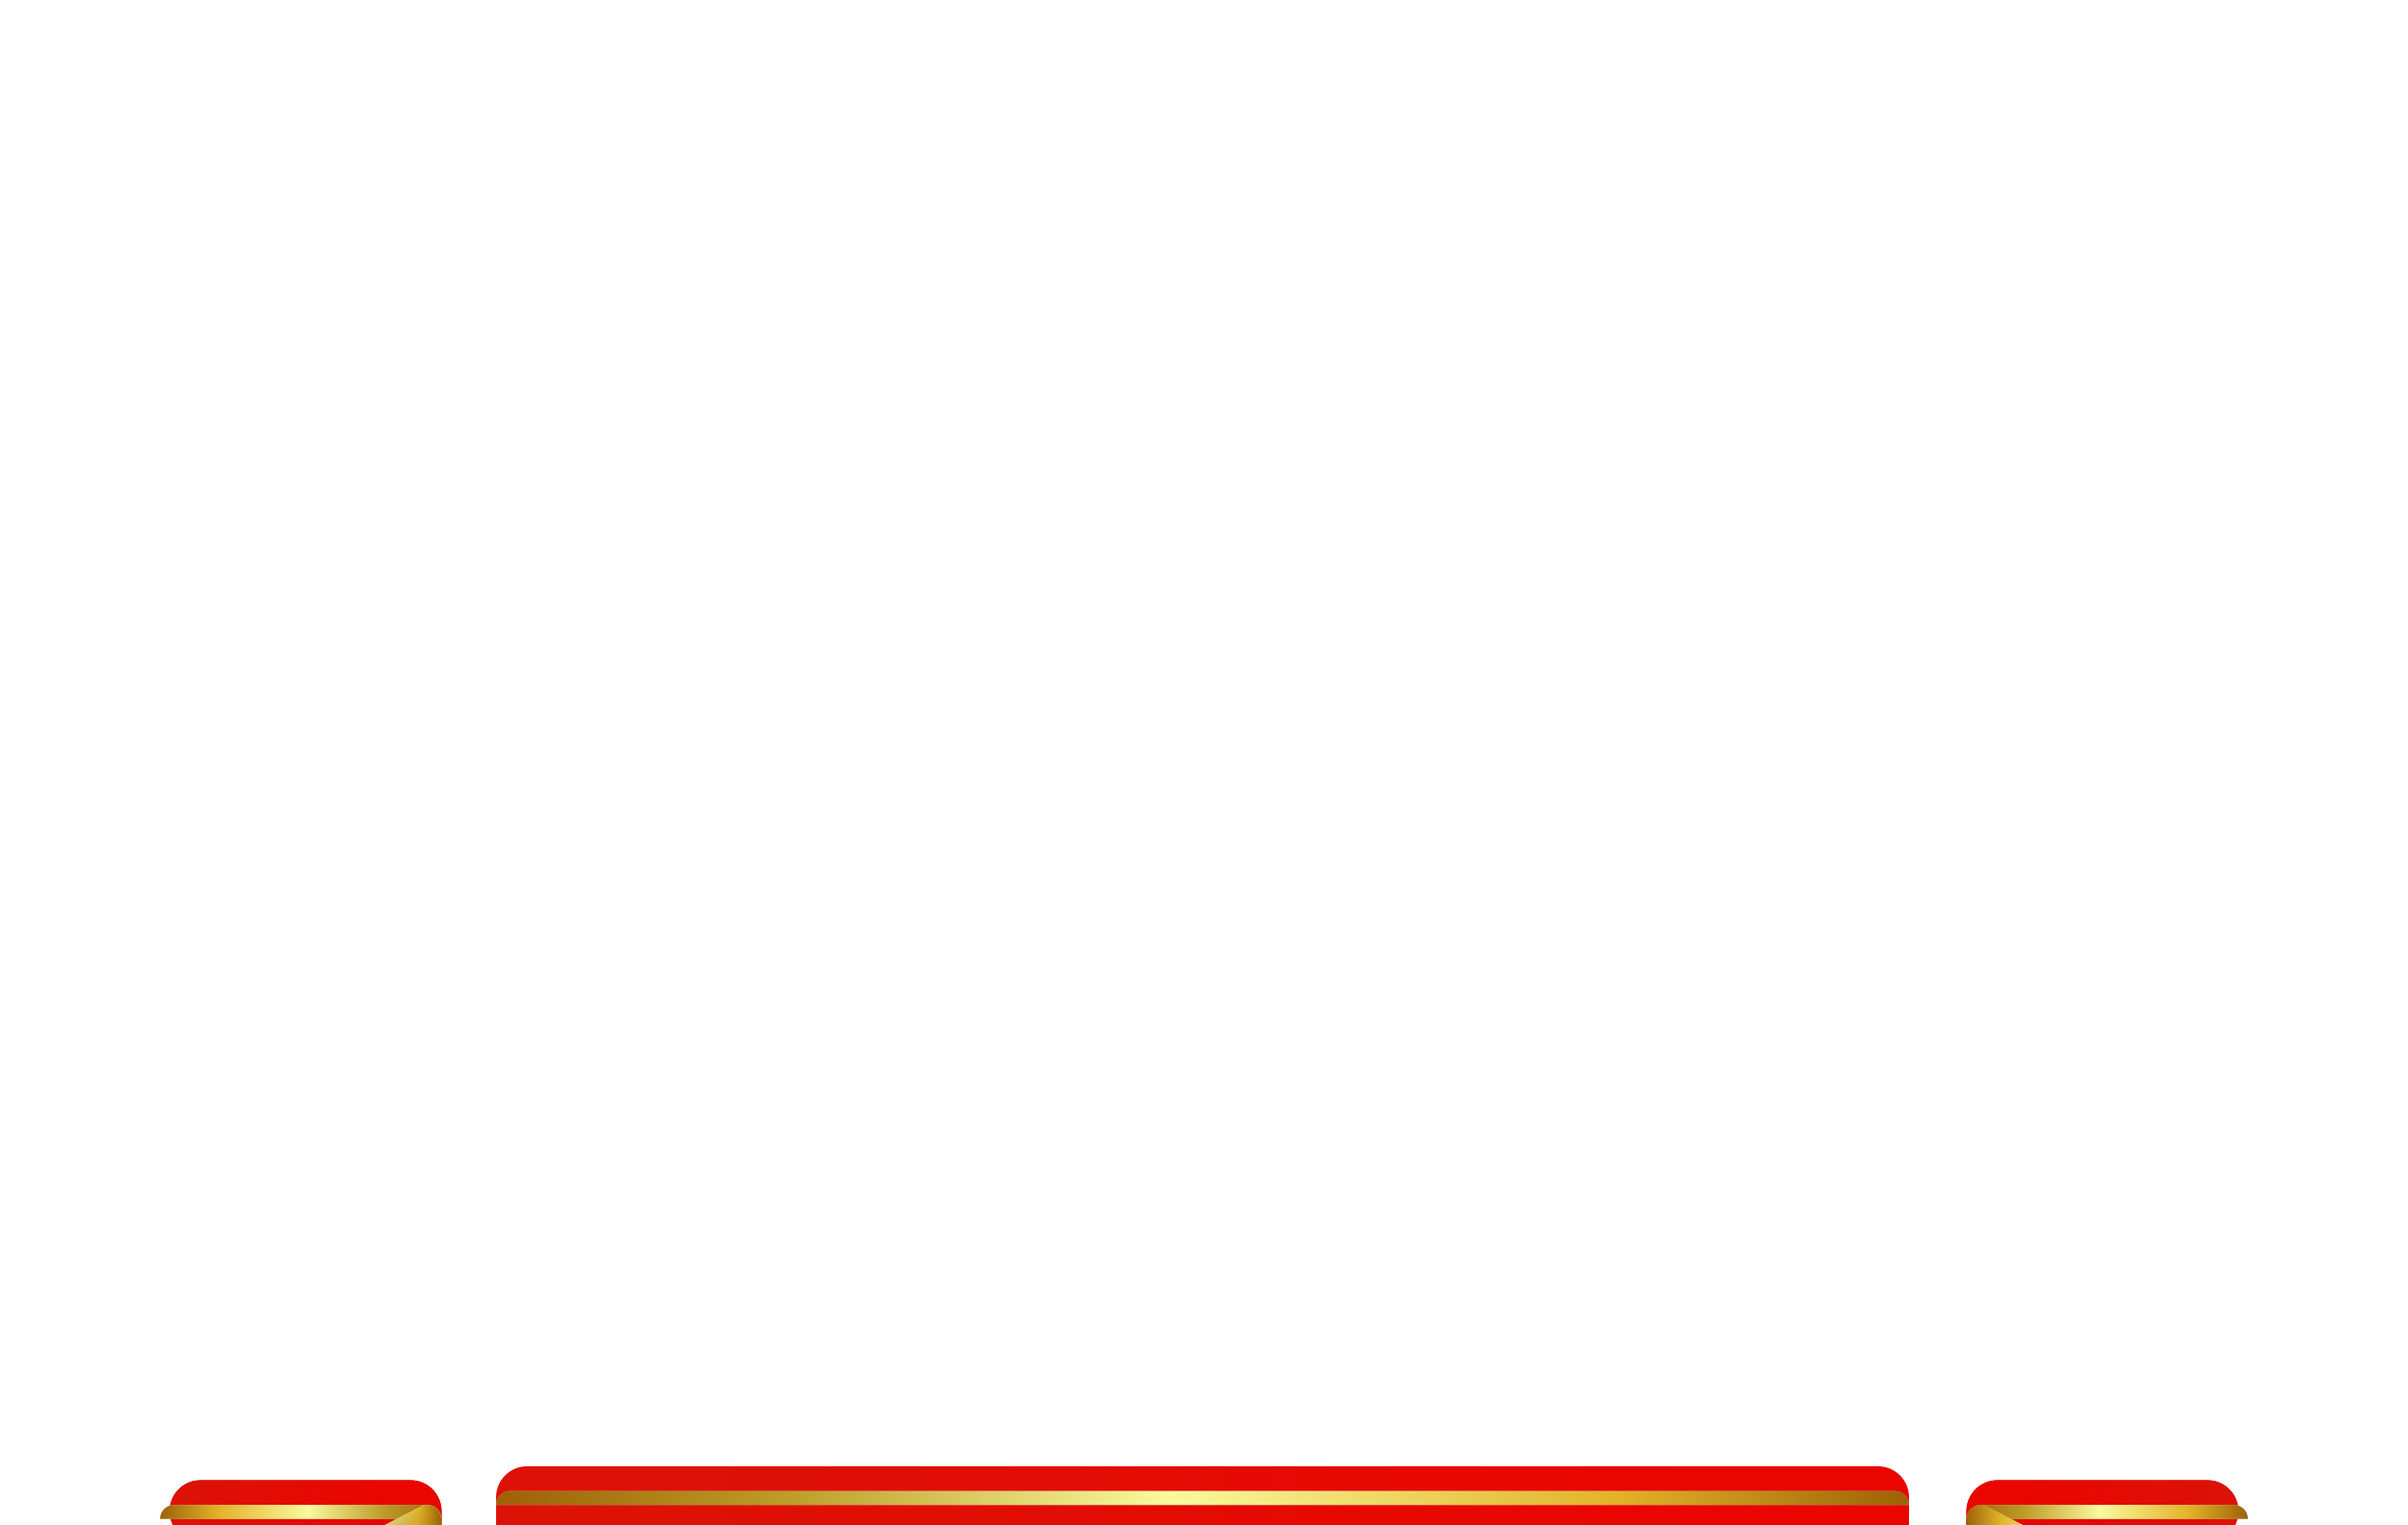 <svg width="390" height="247" viewBox="0 0 390 247" fill="none" xmlns="http://www.w3.org/2000/svg">
<g filter="url(#filter0_dddddddd_1741_7344)">
<g filter="url(#filter1_ii_1741_7344)">
<g filter="url(#filter2_i_1741_7344)">
<path d="M362.155 20.163C363.51 16.872 361.091 13.258 357.532 13.258H323.487C320.726 13.258 318.487 15.497 318.487 18.258V35.839V53.419C318.487 56.181 320.726 58.419 323.487 58.419H357.532C361.091 58.419 363.51 54.806 362.155 51.515L356.481 37.743C355.979 36.523 355.979 35.154 356.481 33.934L362.155 20.163Z" fill="#C4C4C4"/>
<path d="M362.155 20.163C363.51 16.872 361.091 13.258 357.532 13.258H323.487C320.726 13.258 318.487 15.497 318.487 18.258V35.839V53.419C318.487 56.181 320.726 58.419 323.487 58.419H357.532C361.091 58.419 363.51 54.806 362.155 51.515L356.481 37.743C355.979 36.523 355.979 35.154 356.481 33.934L362.155 20.163Z" fill="#A50301"/>
<path d="M362.155 20.163C363.51 16.872 361.091 13.258 357.532 13.258H323.487C320.726 13.258 318.487 15.497 318.487 18.258V35.839V53.419C318.487 56.181 320.726 58.419 323.487 58.419H357.532C361.091 58.419 363.51 54.806 362.155 51.515L356.481 37.743C355.979 36.523 355.979 35.154 356.481 33.934L362.155 20.163Z" fill="url(#paint0_linear_1741_7344)"/>
</g>
<g filter="url(#filter3_i_1741_7344)">
<path d="M318.487 15.516C318.487 14.269 319.498 13.258 320.745 13.258H361.811C363.058 13.258 364.069 14.269 364.069 15.516H318.487Z" fill="#C4C4C4"/>
<path d="M318.487 15.516C318.487 14.269 319.498 13.258 320.745 13.258H361.811C363.058 13.258 364.069 14.269 364.069 15.516H318.487Z" fill="url(#paint1_linear_1741_7344)"/>
</g>
<g filter="url(#filter4_i_1741_7344)">
<path d="M364.068 56.161C364.068 57.408 363.057 58.419 361.81 58.419L320.745 58.419C319.498 58.419 318.487 57.408 318.487 56.161L364.068 56.161Z" fill="#C4C4C4"/>
<path d="M364.068 56.161C364.068 57.408 363.057 58.419 361.81 58.419L320.745 58.419C319.498 58.419 318.487 57.408 318.487 56.161L364.068 56.161Z" fill="url(#paint2_linear_1741_7344)"/>
</g>
</g>
<g filter="url(#filter5_ii_1741_7344)">
<g filter="url(#filter6_i_1741_7344)">
<path d="M27.844 20.163C26.489 16.872 28.908 13.258 32.468 13.258H66.512C69.273 13.258 71.512 15.497 71.512 18.258V35.839V53.419C71.512 56.181 69.273 58.419 66.512 58.419H32.468C28.908 58.419 26.489 54.806 27.844 51.515L33.518 37.743C34.02 36.523 34.02 35.154 33.518 33.934L27.844 20.163Z" fill="#C4C4C4"/>
<path d="M27.844 20.163C26.489 16.872 28.908 13.258 32.468 13.258H66.512C69.273 13.258 71.512 15.497 71.512 18.258V35.839V53.419C71.512 56.181 69.273 58.419 66.512 58.419H32.468C28.908 58.419 26.489 54.806 27.844 51.515L33.518 37.743C34.02 36.523 34.02 35.154 33.518 33.934L27.844 20.163Z" fill="#A50301"/>
<path d="M27.844 20.163C26.489 16.872 28.908 13.258 32.468 13.258H66.512C69.273 13.258 71.512 15.497 71.512 18.258V35.839V53.419C71.512 56.181 69.273 58.419 66.512 58.419H32.468C28.908 58.419 26.489 54.806 27.844 51.515L33.518 37.743C34.02 36.523 34.02 35.154 33.518 33.934L27.844 20.163Z" fill="url(#paint3_linear_1741_7344)"/>
</g>
<g filter="url(#filter7_i_1741_7344)">
<path d="M71.512 15.516C71.512 14.269 70.501 13.258 69.254 13.258H28.188C26.941 13.258 25.93 14.269 25.93 15.516H71.512Z" fill="#C4C4C4"/>
<path d="M71.512 15.516C71.512 14.269 70.501 13.258 69.254 13.258H28.188C26.941 13.258 25.93 14.269 25.93 15.516H71.512Z" fill="url(#paint4_linear_1741_7344)"/>
</g>
<g filter="url(#filter8_i_1741_7344)">
<path d="M25.931 56.161C25.931 57.408 26.942 58.419 28.189 58.419L69.254 58.419C70.501 58.419 71.512 57.408 71.512 56.161L25.931 56.161Z" fill="#C4C4C4"/>
<path d="M25.931 56.161C25.931 57.408 26.942 58.419 28.189 58.419L69.254 58.419C70.501 58.419 71.512 57.408 71.512 56.161L25.931 56.161Z" fill="url(#paint5_linear_1741_7344)"/>
</g>
</g>
<g filter="url(#filter9_iii_1741_7344)">
<path d="M338.255 22.011H318.487V15.627C318.844 13.75 319.612 13.212 321.411 13.261L338.255 22.011Z" fill="url(#paint6_radial_1741_7344)" fill-opacity="0.2"/>
<path d="M338.255 22.011H318.487V15.627C318.844 13.75 319.612 13.212 321.411 13.261L338.255 22.011Z" fill="url(#paint7_linear_1741_7344)"/>
</g>
<g filter="url(#filter10_iii_1741_7344)">
<path d="M51.744 22.011H71.512V15.627C71.155 13.75 70.387 13.212 68.588 13.261L51.744 22.011Z" fill="#C4C4C4"/>
<path d="M51.744 22.011H71.512V15.627C71.155 13.75 70.387 13.212 68.588 13.261L51.744 22.011Z" fill="url(#paint8_linear_1741_7344)"/>
<path d="M51.744 22.011H71.512V15.627C71.155 13.75 70.387 13.212 68.588 13.261L51.744 22.011Z" fill="url(#paint9_radial_1741_7344)" fill-opacity="0.2"/>
</g>
<g filter="url(#filter11_ii_1741_7344)">
<g filter="url(#filter12_i_1741_7344)">
<path d="M339.419 26.839C339.419 24.077 337.18 21.839 334.419 21.839H297.907C295.146 21.839 292.907 24.077 292.907 26.839V44.419V62C292.907 64.761 295.146 67 297.907 67H334.419C337.18 67 339.419 64.761 339.419 62V44.419V26.839Z" fill="#C4C4C4"/>
<path d="M339.419 26.839C339.419 24.077 337.18 21.839 334.419 21.839H297.907C295.146 21.839 292.907 24.077 292.907 26.839V44.419V62C292.907 64.761 295.146 67 297.907 67H334.419C337.18 67 339.419 64.761 339.419 62V44.419V26.839Z" fill="url(#paint10_linear_1741_7344)"/>
</g>
<g filter="url(#filter13_i_1741_7344)">
<path d="M292.907 24.097C292.907 22.85 293.918 21.839 295.165 21.839H337.161C338.408 21.839 339.419 22.85 339.419 24.097H292.907Z" fill="#C4C4C4"/>
<path d="M292.907 24.097C292.907 22.85 293.918 21.839 295.165 21.839H337.161C338.408 21.839 339.419 22.85 339.419 24.097H292.907Z" fill="url(#paint11_linear_1741_7344)"/>
</g>
<g filter="url(#filter14_i_1741_7344)">
<path d="M339.419 64.742C339.419 65.989 338.408 67 337.161 67H295.165C293.918 67 292.907 65.989 292.907 64.742H339.419Z" fill="#C4C4C4"/>
<path d="M339.419 64.742C339.419 65.989 338.408 67 337.161 67H295.165C293.918 67 292.907 65.989 292.907 64.742H339.419Z" fill="url(#paint12_linear_1741_7344)"/>
</g>
</g>
<g filter="url(#filter15_ii_1741_7344)">
<g filter="url(#filter16_i_1741_7344)">
<path d="M50.582 26.839C50.582 24.077 52.821 21.839 55.582 21.839H92.094C94.855 21.839 97.094 24.077 97.094 26.839V44.419V62C97.094 64.761 94.855 67 92.094 67H55.582C52.821 67 50.582 64.761 50.582 62V44.419V26.839Z" fill="#C4C4C4"/>
<path d="M50.582 26.839C50.582 24.077 52.821 21.839 55.582 21.839H92.094C94.855 21.839 97.094 24.077 97.094 26.839V44.419V62C97.094 64.761 94.855 67 92.094 67H55.582C52.821 67 50.582 64.761 50.582 62V44.419V26.839Z" fill="url(#paint13_linear_1741_7344)"/>
</g>
<g filter="url(#filter17_i_1741_7344)">
<path d="M97.094 24.097C97.094 22.85 96.083 21.839 94.836 21.839H52.84C51.593 21.839 50.582 22.85 50.582 24.097H97.094Z" fill="#C4C4C4"/>
<path d="M97.094 24.097C97.094 22.85 96.083 21.839 94.836 21.839H52.84C51.593 21.839 50.582 22.85 50.582 24.097H97.094Z" fill="url(#paint14_linear_1741_7344)"/>
</g>
<g filter="url(#filter18_i_1741_7344)">
<path d="M50.582 64.742C50.582 65.989 51.593 67 52.84 67H94.835C96.083 67 97.094 65.989 97.094 64.742H50.582Z" fill="#C4C4C4"/>
<path d="M50.582 64.742C50.582 65.989 51.593 67 52.84 67H94.835C96.083 67 97.094 65.989 97.094 64.742H50.582Z" fill="url(#paint15_linear_1741_7344)"/>
</g>
</g>
<g filter="url(#filter19_iii_1741_7344)">
<path d="M307.791 56.161H292.907V64.275C293.29 66.286 293.851 66.863 295.78 66.81L307.791 56.161Z" fill="url(#paint16_linear_1741_7344)"/>
<path d="M307.791 56.161H292.907V64.275C293.29 66.286 293.851 66.863 295.78 66.81L307.791 56.161Z" fill="url(#paint17_radial_1741_7344)" fill-opacity="0.2"/>
</g>
<g filter="url(#filter20_iii_1741_7344)">
<path d="M82.21 56.161H97.094V64.275C96.711 66.286 96.15 66.863 94.221 66.81L82.21 56.161Z" fill="url(#paint18_linear_1741_7344)"/>
<path d="M82.21 56.161H97.094V64.275C96.711 66.286 96.15 66.863 94.221 66.81L82.21 56.161Z" fill="url(#paint19_radial_1741_7344)" fill-opacity="0.2"/>
</g>
<g filter="url(#filter21_ii_1741_7344)">
<g filter="url(#filter22_i_1741_7344)">
<path d="M80.348 16C80.348 13.239 82.586 11 85.348 11H304.185C306.946 11 309.185 13.239 309.185 16V33.581V51.161C309.185 53.923 306.946 56.161 304.185 56.161H85.348C82.586 56.161 80.348 53.923 80.348 51.161V33.581V16Z" fill="url(#paint20_linear_1741_7344)"/>
</g>
<g filter="url(#filter23_i_1741_7344)">
<path d="M80.348 13.258C80.348 12.011 81.359 11 82.606 11H306.927C308.174 11 309.185 12.011 309.185 13.258H80.348Z" fill="#C4C4C4"/>
<path d="M80.348 13.258C80.348 12.011 81.359 11 82.606 11H306.927C308.174 11 309.185 12.011 309.185 13.258H80.348Z" fill="url(#paint21_linear_1741_7344)"/>
</g>
<g filter="url(#filter24_i_1741_7344)">
<path d="M309.185 53.903C309.185 55.15 308.174 56.161 306.927 56.161L82.606 56.161C81.359 56.161 80.348 55.15 80.348 53.903L309.185 53.903Z" fill="#C4C4C4"/>
<path d="M309.185 53.903C309.185 55.15 308.174 56.161 306.927 56.161L82.606 56.161C81.359 56.161 80.348 55.15 80.348 53.903L309.185 53.903Z" fill="url(#paint22_linear_1741_7344)"/>
</g>
</g>
</g>
<path d="M135.782 27.496C134.702 27.568 128.63 27.712 127.598 27.688C126.998 27.688 125.942 27.616 125.174 27.472L125.006 27.832C124.958 27.904 124.958 28.024 125.054 28.096C125.558 28.648 126.374 29.272 127.118 29.632C127.574 29.488 128.462 29.32 128.966 29.296C129.854 29.224 135.422 29.128 136.334 29.128C136.91 29.128 138.158 29.128 138.59 29.176C138.83 29.032 139.166 28.504 139.166 27.928C139.166 27.736 139.046 27.544 138.854 27.472C138.422 27.328 137.342 27.16 136.598 27.112L135.782 27.496ZM141.974 40.024C142.574 38.608 142.91 36.088 142.91 34.216V25.264L142.982 23.824C143.006 23.512 142.91 23.296 142.646 23.2C141.83 22.84 140.006 22.48 138.902 22.432C138.662 22.432 138.566 22.48 138.542 22.6L138.254 23.44C139.07 23.752 139.79 24.28 140.126 24.832V35.032C140.126 36.256 140.222 39.112 140.438 40.024H141.974ZM146.654 33.16C146.894 33.16 147.206 33.088 147.374 32.92C147.542 32.728 147.686 32.2 147.662 31.672C147.638 31.408 147.446 31.192 147.158 31.12C146.702 31.024 145.694 30.976 144.974 31L144.206 31.504L142.262 31.6V33.28L146.654 33.16ZM143.87 44.944C144.062 44.944 144.23 44.896 144.326 44.8C144.494 44.632 144.71 44.152 144.71 43.48C144.71 43.216 144.542 43.048 144.278 42.976C143.726 42.856 142.526 42.76 141.71 42.784L140.75 43.288C139.382 43.36 136.166 43.384 134.774 43.36L133.886 45.016L143.87 44.944ZM137.51 33.856C137.51 31.48 135.23 29.968 132.422 29.968C129.614 29.968 127.31 31.48 127.31 33.856C127.31 36.256 129.614 37.792 132.422 37.792C135.23 37.792 137.51 36.256 137.51 33.856ZM134.87 33.856C134.87 35.248 133.79 36.04 132.422 36.04C131.054 36.04 129.974 35.248 129.974 33.856C129.974 32.464 131.054 31.648 132.422 31.648C133.79 31.648 134.87 32.464 134.87 33.856ZM128.462 24.16C128.414 24.256 128.414 24.352 128.486 24.496C128.894 25.144 129.518 25.888 130.046 26.224C130.214 26.368 130.382 26.368 130.67 26.344C131.702 26.272 133.502 26.224 134.558 26.224C134.75 26.224 134.918 26.2 135.038 26.08C135.302 25.792 135.326 24.952 135.134 24.568C135.038 24.4 134.894 24.328 134.63 24.328C133.094 24.352 130.838 24.256 128.678 23.872L128.462 24.16ZM134.798 43.36C134.39 43.36 134.222 43.192 134.222 42.76V41.584H131.39V42.856C131.39 44.32 132.086 45.016 133.886 45.016L134.798 43.36ZM134.222 42.208V41.248L134.246 39.976C134.246 39.64 134.102 39.448 133.814 39.4C133.046 39.232 131.246 39.088 130.238 39.088C130.022 39.088 129.902 39.184 129.878 39.304L129.71 40.024C130.358 40.24 131.006 40.576 131.39 40.912V42.208H134.222ZM163.008 23.992C161.664 24.088 156.096 24.136 154.896 24.112C154.176 24.112 153.144 24.04 152.328 23.92L152.136 24.304C152.064 24.424 152.088 24.52 152.208 24.64C152.784 25.168 153.672 25.72 154.488 26.08C155.04 25.888 156.144 25.72 156.72 25.696C157.68 25.624 161.52 25.624 163.008 25.672V23.992ZM165.672 25.576L166.536 24.712C166.68 24.568 166.68 24.376 166.512 24.304C166.176 24.112 165.264 23.728 164.76 23.56C164.592 23.488 164.352 23.488 164.184 23.56L162.984 23.992L161.592 25.648L165.672 25.576ZM150.864 31.792C150.936 31.864 151.008 31.888 151.248 31.864C156.816 30.88 162.048 28.72 165.672 25.576L163.656 24.976L161.592 25.648C158.88 27.856 155.112 29.68 150.648 31.048C150.48 31.12 150.456 31.24 150.552 31.384L150.864 31.792ZM167.4 30.976C167.664 31.048 168.024 31.072 168.216 30.976C168.6 30.856 168.912 30.376 168.84 29.968C168.792 29.752 168.624 29.56 168.288 29.368C167.856 29.104 166.944 28.72 166.296 28.552L164.952 28.672L158.592 28.912L167.4 30.976ZM164.952 28.672L160.224 27.712L158.592 28.912L164.856 28.864L164.952 28.672ZM163.536 36.544C162.264 36.592 156.456 36.664 155.232 36.664C154.608 36.664 153.48 36.568 152.76 36.424L152.592 36.76C152.544 36.904 152.544 36.976 152.664 37.072C153.24 37.624 154.008 38.176 154.824 38.56C155.448 38.368 156.408 38.224 156.96 38.2C157.896 38.152 162.36 38.104 163.536 38.128V36.544ZM166.776 45.136C166.944 45.136 167.112 45.088 167.208 44.992C167.352 44.824 167.52 44.416 167.52 43.84C167.52 43.6 167.376 43.432 167.136 43.36C166.608 43.24 165.504 43.144 164.76 43.144L164.016 43.528C162.48 43.576 158.448 43.6 156.912 43.576L156.048 45.208L166.776 45.136ZM157.2 43.576C156.888 43.576 156.744 43.432 156.744 43.12V42.184H153.96V43.384C153.96 44.608 154.536 45.184 156.048 45.208L157.2 43.576ZM156.744 42.496V41.608L156.792 40.12C156 40.048 153.864 40 152.952 40C152.808 40 152.712 40.048 152.688 40.144L152.568 40.768C153.144 40.936 153.648 41.2 153.96 41.536V42.496H156.744ZM165.912 37.96L166.296 37.12C166.344 36.952 166.344 36.808 166.224 36.736C165.936 36.592 165.192 36.304 164.856 36.16C164.664 36.112 164.52 36.112 164.376 36.16L163.512 36.544L163.128 38.104L165.912 37.96ZM165.432 40.048C165.624 39.568 165.864 38.512 165.912 37.936L163.128 38.104C163.152 38.488 163.128 39.64 163.056 40.048H165.432ZM165.744 41.488C165.888 41.344 166.056 40.936 166.056 40.504C166.056 40.384 165.984 40.288 165.888 40.216L165.216 39.904C164.784 39.688 164.112 39.688 163.272 39.88L162.552 40.048C161.592 40.096 157.608 40.12 156.408 40.12V41.608L165.744 41.488ZM166.368 32.704C164.688 32.848 153.456 32.968 151.896 32.944C151.008 32.944 149.76 32.848 148.824 32.68L148.608 33.088C148.56 33.208 148.584 33.328 148.68 33.424C149.352 34.024 150.384 34.696 151.344 35.032C152.016 34.84 153.456 34.576 154.08 34.528C155.472 34.456 165.456 34.336 167.088 34.336C167.88 34.336 169.536 34.384 170.136 34.456C170.472 34.336 170.856 33.808 170.856 33.256C170.856 32.992 170.712 32.8 170.472 32.728C169.872 32.512 168.408 32.296 167.424 32.248L166.368 32.704ZM160.656 37.456C161.04 36.856 161.328 35.752 161.328 34.816V33.784H158.568V35.32C158.568 35.992 158.64 36.904 158.856 37.456H160.656ZM189.921 31.144C188.241 31.288 177.009 31.408 175.449 31.384C174.561 31.384 173.313 31.288 172.377 31.12L172.161 31.528C172.113 31.648 172.137 31.768 172.233 31.864C172.905 32.464 173.937 33.136 174.897 33.472C175.569 33.28 177.009 33.016 177.633 32.968C179.025 32.872 189.009 32.776 190.641 32.776C191.433 32.776 193.089 32.824 193.689 32.896C194.025 32.776 194.409 32.248 194.409 31.696C194.409 31.408 194.265 31.24 194.025 31.168C193.425 30.952 191.961 30.736 190.977 30.688L189.921 31.144ZM187.761 24.208C186.249 24.28 179.817 24.376 178.545 24.352C177.753 24.352 176.625 24.28 175.737 24.136L175.545 24.544C175.497 24.664 175.521 24.736 175.641 24.88C176.265 25.456 177.177 26.08 178.065 26.488C178.689 26.296 179.817 26.104 180.465 26.056C181.569 25.984 185.937 25.936 187.761 25.96V24.208ZM190.473 25.96L190.929 24.856C191.001 24.688 190.977 24.568 190.881 24.496C190.545 24.28 189.753 23.896 189.321 23.728C189.177 23.656 188.937 23.656 188.793 23.728L187.665 24.208L187.377 25.936L190.473 25.96ZM188.001 31.936C188.169 31.936 188.361 31.864 188.457 31.696C189.369 30.208 190.185 27.76 190.473 25.96L188.985 25.408L187.377 25.936C187.329 27.496 187.089 29.992 186.681 31.384C186.633 31.696 186.681 31.792 186.873 31.816L188.001 31.936ZM190.353 44.872C190.497 44.872 190.665 44.824 190.761 44.704C190.905 44.56 191.073 44.152 191.073 43.576C191.073 43.336 190.929 43.144 190.689 43.096C190.161 42.952 189.057 42.88 188.337 42.88L187.569 43.264C186.033 43.312 182.025 43.336 180.489 43.312L179.625 44.92L190.353 44.872ZM180.705 43.312C180.417 43.312 180.273 43.168 180.273 42.856V41.896H177.465V43.12C177.465 44.344 178.041 44.92 179.625 44.92L180.705 43.312ZM180.273 42.208V40.816L180.321 39.328C179.505 39.256 177.369 39.208 176.481 39.208C176.313 39.208 176.217 39.256 176.193 39.352L176.097 39.976C176.649 40.144 177.153 40.408 177.465 40.744V42.208H180.273ZM187.185 35.368C185.889 35.416 180.033 35.464 178.809 35.464C178.161 35.464 177.057 35.368 176.337 35.248L176.169 35.584C176.097 35.704 176.121 35.776 176.241 35.872C176.793 36.4 177.585 36.952 178.353 37.336C179.001 37.168 179.961 37.024 180.513 36.976C181.449 36.928 185.985 36.904 187.185 36.928V35.368ZM189.561 36.76L189.945 35.944C189.993 35.776 189.993 35.608 189.873 35.536C189.585 35.392 188.841 35.104 188.505 34.984C188.337 34.912 188.169 34.912 188.025 34.984L187.161 35.368L186.753 36.904L189.561 36.76ZM189.081 39.232C189.273 38.68 189.513 37.432 189.561 36.76L186.753 36.904C186.777 37.36 186.777 38.776 186.705 39.232H189.081ZM189.393 40.696C189.537 40.552 189.705 40.144 189.705 39.712C189.705 39.592 189.633 39.496 189.513 39.424L188.865 39.112C188.433 38.896 187.761 38.896 186.921 39.088L186.201 39.256C185.241 39.304 181.257 39.328 180.057 39.328V40.816L189.393 40.696ZM214.147 45.64C214.723 44.032 215.083 41.08 215.083 39.496V25.288L215.179 23.824C215.203 23.512 215.083 23.296 214.819 23.2C213.979 22.84 212.107 22.48 210.979 22.432C210.739 22.432 210.667 22.48 210.643 22.6L210.355 23.416C211.195 23.752 211.939 24.28 212.299 24.832V40.36C212.299 41.464 212.419 44.776 212.587 45.64H214.147ZM199.339 34.336C198.403 34.36 197.179 34.312 196.219 34.144L196.027 34.552C195.979 34.696 195.979 34.768 196.099 34.864C196.843 35.56 197.947 36.304 198.883 36.736C199.387 36.544 200.491 36.304 201.019 36.256L199.339 34.336ZM212.755 33.376C212.731 33.208 212.587 33.136 212.395 33.184C209.491 33.76 202.891 34.288 199.339 34.336L201.019 36.256C204.163 36.064 209.851 35.296 212.659 34.648C212.851 34.6 212.923 34.504 212.923 34.312L212.755 33.376ZM204.667 44.872C205.147 43.576 205.579 40.768 205.579 39.328V35.44H202.819V40.144C202.819 41.2 202.987 43.936 203.131 44.872H204.667ZM207.043 25.672C205.843 25.768 201.355 25.816 200.347 25.816C199.651 25.816 198.691 25.744 197.947 25.624L197.707 25.984C197.659 26.104 197.683 26.2 197.779 26.32C198.355 26.896 199.171 27.472 199.939 27.856C200.491 27.688 201.499 27.52 202.051 27.496C202.819 27.448 205.867 27.376 207.043 27.4V25.672ZM209.611 27.424L210.019 26.344C210.091 26.176 210.067 26.056 209.971 25.96C209.659 25.768 208.915 25.336 208.531 25.144C208.387 25.096 208.171 25.096 208.051 25.144L206.971 25.672L206.635 27.376L209.611 27.424ZM207.307 34.552C207.475 34.552 207.643 34.48 207.763 34.336C208.723 32.488 209.539 29.536 209.611 27.424L208.219 26.872L206.635 27.376C206.659 29.248 206.515 32.272 206.179 34C206.155 34.288 206.203 34.384 206.371 34.408L207.307 34.552ZM237.773 37.024C238.277 35.872 238.661 33.52 238.661 32.224V25.264L238.733 23.824C238.757 23.512 238.637 23.296 238.397 23.2C237.557 22.84 235.757 22.48 234.653 22.432C234.413 22.432 234.317 22.48 234.269 22.6L234.005 23.44C234.797 23.752 235.541 24.28 235.877 24.832V32.92C235.877 33.856 235.997 36.232 236.165 37.024H237.773ZM238.421 41.056C238.421 38.536 235.997 36.88 232.997 36.88C229.997 36.88 227.573 38.536 227.573 41.056C227.573 43.792 229.997 45.568 232.997 45.568C235.997 45.568 238.421 43.792 238.421 41.056ZM235.613 41.056C235.613 42.52 234.509 43.408 232.997 43.408C231.509 43.408 230.381 42.52 230.381 41.056C230.381 39.616 231.509 38.728 232.997 38.728C234.509 38.728 235.613 39.616 235.613 41.056ZM233.285 29.368C232.685 29.368 231.917 29.344 231.341 29.248L231.125 29.584C231.053 29.704 231.101 29.8 231.173 29.92C231.653 30.424 232.253 30.952 232.925 31.36C233.333 31.192 233.981 31 234.389 30.976L233.285 29.368ZM236.909 29.248C235.997 29.344 234.125 29.392 233.285 29.368L234.389 30.976C234.869 30.904 236.141 30.856 236.909 30.856V29.248ZM229.037 25.408C228.005 25.456 224.285 25.504 223.397 25.504C222.725 25.504 221.765 25.456 221.045 25.336L220.853 25.672C220.781 25.768 220.805 25.864 220.925 25.984C221.453 26.512 222.245 27.112 223.013 27.472C223.493 27.28 224.381 27.112 224.861 27.088C225.485 27.04 228.077 27.016 229.037 27.04V25.408ZM231.629 26.968L232.181 26.08C232.277 25.936 232.253 25.768 232.133 25.696C231.821 25.504 231.005 25.144 230.549 24.976C230.381 24.904 230.165 24.904 229.997 24.976L229.013 25.408L228.245 27.016L231.629 26.968ZM231.485 35.344C231.677 35.536 231.941 35.752 232.157 35.8C232.565 35.944 233.165 35.68 233.333 35.272C233.429 35.104 233.405 34.816 233.213 34.456C233.021 33.976 232.517 33.16 232.133 32.632L231.029 32.32L227.165 31.12L231.485 35.344ZM231.053 32.32L228.293 29.872L227.165 31.12L230.861 32.536L231.053 32.32ZM220.589 37.024C220.661 37.072 220.781 37.048 220.949 36.976C225.749 34.672 229.757 30.832 231.629 26.968L229.949 26.416L228.245 27.016C226.757 30.16 223.877 33.688 220.181 36.28C220.061 36.4 220.085 36.496 220.181 36.592L220.589 37.024ZM256.166 28.336C256.166 25.864 253.742 24.328 250.91 24.328C248.102 24.328 245.702 25.864 245.702 28.336C245.702 30.832 248.102 32.344 250.91 32.344C253.742 32.344 256.166 30.832 256.166 28.336ZM253.454 28.336C253.454 29.752 252.326 30.544 250.91 30.544C249.518 30.544 248.366 29.752 248.366 28.336C248.366 26.944 249.518 26.152 250.91 26.152C252.326 26.152 253.454 26.944 253.454 28.336ZM251.846 38.8C252.23 38.128 252.542 36.856 252.542 35.872V34.888H249.758V36.424C249.758 37.12 249.878 38.224 250.07 38.8H251.846ZM246.062 34.024C245.198 34.048 244.118 34 243.23 33.856L243.062 34.24C242.99 34.36 243.014 34.432 243.134 34.552C243.806 35.176 244.766 35.848 245.63 36.304C246.134 36.088 247.238 35.824 247.79 35.8L246.062 34.024ZM258.014 33.136C257.99 33.016 257.87 32.968 257.726 32.992C254.99 33.544 249.11 34.024 246.062 34.024L247.79 35.8C250.598 35.632 255.518 34.84 257.942 34.12C258.086 34.096 258.134 34.024 258.11 33.856L258.014 33.136ZM256.382 36.4C255.734 36.4 254.942 36.4 254.366 36.328L254.174 36.712C254.15 36.808 254.174 36.904 254.246 37C254.75 37.48 255.326 37.888 256.022 38.224C256.43 38.056 257.126 37.888 257.534 37.84L256.382 36.4ZM260.246 36.112C259.238 36.256 257.222 36.376 256.358 36.4L257.534 37.84C258.038 37.768 259.43 37.648 260.246 37.624V36.112ZM261.278 40.576C261.83 39.136 262.166 36.544 262.166 34.768V25.264L262.262 23.824C262.286 23.512 262.166 23.296 261.926 23.2C261.086 22.84 259.286 22.48 258.158 22.432C257.918 22.432 257.846 22.48 257.798 22.6L257.51 23.44C258.326 23.752 259.07 24.28 259.406 24.832V35.584C259.406 36.76 259.502 39.664 259.694 40.576H261.278ZM262.742 45.136C262.934 45.136 263.102 45.112 263.198 44.992C263.366 44.824 263.582 44.368 263.582 43.672C263.582 43.432 263.414 43.24 263.126 43.192C262.574 43.048 261.398 42.976 260.582 42.976L259.622 43.504C258.158 43.576 254.654 43.624 253.142 43.6L252.23 45.232L262.742 45.136ZM253.142 43.6C252.71 43.6 252.542 43.408 252.542 43V41.944H249.734V43.072C249.734 44.512 250.43 45.232 252.23 45.232L253.142 43.6ZM252.542 42.352V41.656L252.59 40.384C252.59 40.048 252.446 39.88 252.158 39.808C251.39 39.64 249.59 39.496 248.582 39.496C248.366 39.496 248.246 39.592 248.222 39.712L248.054 40.432C248.678 40.648 249.35 40.984 249.734 41.296V42.352H252.542Z" fill="white"/>
<defs>
<filter id="filter0_dddddddd_1741_7344" x="-54.069" y="11" width="498.138" height="236" filterUnits="userSpaceOnUse" color-interpolation-filters="sRGB">
<feFlood flood-opacity="0" result="BackgroundImageFix"/>
<feColorMatrix in="SourceAlpha" type="matrix" values="0 0 0 0 0 0 0 0 0 0 0 0 0 0 0 0 0 0 127 0" result="hardAlpha"/>
<feOffset dy="1.993"/>
<feGaussianBlur stdDeviation="0.797"/>
<feColorMatrix type="matrix" values="0 0 0 0 0 0 0 0 0 0 0 0 0 0 0 0 0 0 0.058 0"/>
<feBlend mode="normal" in2="BackgroundImageFix" result="effect1_dropShadow_1741_7344"/>
<feColorMatrix in="SourceAlpha" type="matrix" values="0 0 0 0 0 0 0 0 0 0 0 0 0 0 0 0 0 0 127 0" result="hardAlpha"/>
<feOffset dy="4.529"/>
<feGaussianBlur stdDeviation="1.812"/>
<feColorMatrix type="matrix" values="0 0 0 0 0 0 0 0 0 0 0 0 0 0 0 0 0 0 0.084 0"/>
<feBlend mode="normal" in2="effect1_dropShadow_1741_7344" result="effect2_dropShadow_1741_7344"/>
<feColorMatrix in="SourceAlpha" type="matrix" values="0 0 0 0 0 0 0 0 0 0 0 0 0 0 0 0 0 0 127 0" result="hardAlpha"/>
<feOffset dy="7.882"/>
<feGaussianBlur stdDeviation="3.153"/>
<feColorMatrix type="matrix" values="0 0 0 0 0 0 0 0 0 0 0 0 0 0 0 0 0 0 0.103 0"/>
<feBlend mode="normal" in2="effect2_dropShadow_1741_7344" result="effect3_dropShadow_1741_7344"/>
<feColorMatrix in="SourceAlpha" type="matrix" values="0 0 0 0 0 0 0 0 0 0 0 0 0 0 0 0 0 0 127 0" result="hardAlpha"/>
<feOffset dy="12.522"/>
<feGaussianBlur stdDeviation="5.009"/>
<feColorMatrix type="matrix" values="0 0 0 0 0 0 0 0 0 0 0 0 0 0 0 0 0 0 0.12 0"/>
<feBlend mode="normal" in2="effect3_dropShadow_1741_7344" result="effect4_dropShadow_1741_7344"/>
<feColorMatrix in="SourceAlpha" type="matrix" values="0 0 0 0 0 0 0 0 0 0 0 0 0 0 0 0 0 0 127 0" result="hardAlpha"/>
<feOffset dy="19.32"/>
<feGaussianBlur stdDeviation="7.728"/>
<feColorMatrix type="matrix" values="0 0 0 0 0 0 0 0 0 0 0 0 0 0 0 0 0 0 0.137 0"/>
<feBlend mode="normal" in2="effect4_dropShadow_1741_7344" result="effect5_dropShadow_1741_7344"/>
<feColorMatrix in="SourceAlpha" type="matrix" values="0 0 0 0 0 0 0 0 0 0 0 0 0 0 0 0 0 0 127 0" result="hardAlpha"/>
<feOffset dy="30.147"/>
<feGaussianBlur stdDeviation="12.059"/>
<feColorMatrix type="matrix" values="0 0 0 0 0 0 0 0 0 0 0 0 0 0 0 0 0 0 0.156 0"/>
<feBlend mode="normal" in2="effect5_dropShadow_1741_7344" result="effect6_dropShadow_1741_7344"/>
<feColorMatrix in="SourceAlpha" type="matrix" values="0 0 0 0 0 0 0 0 0 0 0 0 0 0 0 0 0 0 127 0" result="hardAlpha"/>
<feOffset dy="50.049"/>
<feGaussianBlur stdDeviation="20.02"/>
<feColorMatrix type="matrix" values="0 0 0 0 0 0 0 0 0 0 0 0 0 0 0 0 0 0 0.182 0"/>
<feBlend mode="normal" in2="effect6_dropShadow_1741_7344" result="effect7_dropShadow_1741_7344"/>
<feColorMatrix in="SourceAlpha" type="matrix" values="0 0 0 0 0 0 0 0 0 0 0 0 0 0 0 0 0 0 127 0" result="hardAlpha"/>
<feOffset dy="100"/>
<feGaussianBlur stdDeviation="40"/>
<feColorMatrix type="matrix" values="0 0 0 0 0 0 0 0 0 0 0 0 0 0 0 0 0 0 0.24 0"/>
<feBlend mode="normal" in2="effect7_dropShadow_1741_7344" result="effect8_dropShadow_1741_7344"/>
<feBlend mode="normal" in="SourceGraphic" in2="effect8_dropShadow_1741_7344" result="shape"/>
</filter>
<filter id="filter1_ii_1741_7344" x="314.487" y="9.258" width="53.581" height="53.161" filterUnits="userSpaceOnUse" color-interpolation-filters="sRGB">
<feFlood flood-opacity="0" result="BackgroundImageFix"/>
<feBlend mode="normal" in="SourceGraphic" in2="BackgroundImageFix" result="shape"/>
<feColorMatrix in="SourceAlpha" type="matrix" values="0 0 0 0 0 0 0 0 0 0 0 0 0 0 0 0 0 0 127 0" result="hardAlpha"/>
<feOffset dx="-4" dy="-4"/>
<feGaussianBlur stdDeviation="4"/>
<feComposite in2="hardAlpha" operator="arithmetic" k2="-1" k3="1"/>
<feColorMatrix type="matrix" values="0 0 0 0 1 0 0 0 0 1 0 0 0 0 1 0 0 0 0.2 0"/>
<feBlend mode="normal" in2="shape" result="effect1_innerShadow_1741_7344"/>
<feColorMatrix in="SourceAlpha" type="matrix" values="0 0 0 0 0 0 0 0 0 0 0 0 0 0 0 0 0 0 127 0" result="hardAlpha"/>
<feOffset dx="4" dy="4"/>
<feGaussianBlur stdDeviation="4"/>
<feComposite in2="hardAlpha" operator="arithmetic" k2="-1" k3="1"/>
<feColorMatrix type="matrix" values="0 0 0 0 1 0 0 0 0 1 0 0 0 0 1 0 0 0 0.2 0"/>
<feBlend mode="normal" in2="effect1_innerShadow_1741_7344" result="effect2_innerShadow_1741_7344"/>
</filter>
<filter id="filter2_i_1741_7344" x="318.487" y="13.258" width="44.05" height="45.161" filterUnits="userSpaceOnUse" color-interpolation-filters="sRGB">
<feFlood flood-opacity="0" result="BackgroundImageFix"/>
<feBlend mode="normal" in="SourceGraphic" in2="BackgroundImageFix" result="shape"/>
<feColorMatrix in="SourceAlpha" type="matrix" values="0 0 0 0 0 0 0 0 0 0 0 0 0 0 0 0 0 0 127 0" result="hardAlpha"/>
<feOffset/>
<feGaussianBlur stdDeviation="12.5"/>
<feComposite in2="hardAlpha" operator="arithmetic" k2="-1" k3="1"/>
<feColorMatrix type="matrix" values="0 0 0 0 0 0 0 0 0 0 0 0 0 0 0 0 0 0 1 0"/>
<feBlend mode="normal" in2="shape" result="effect1_innerShadow_1741_7344"/>
</filter>
<filter id="filter3_i_1741_7344" x="318.487" y="13.258" width="45.581" height="6.258" filterUnits="userSpaceOnUse" color-interpolation-filters="sRGB">
<feFlood flood-opacity="0" result="BackgroundImageFix"/>
<feBlend mode="normal" in="SourceGraphic" in2="BackgroundImageFix" result="shape"/>
<feColorMatrix in="SourceAlpha" type="matrix" values="0 0 0 0 0 0 0 0 0 0 0 0 0 0 0 0 0 0 127 0" result="hardAlpha"/>
<feOffset dy="4"/>
<feGaussianBlur stdDeviation="2"/>
<feComposite in2="hardAlpha" operator="arithmetic" k2="-1" k3="1"/>
<feColorMatrix type="matrix" values="0 0 0 0 0 0 0 0 0 0 0 0 0 0 0 0 0 0 0.25 0"/>
<feBlend mode="normal" in2="shape" result="effect1_innerShadow_1741_7344"/>
</filter>
<filter id="filter4_i_1741_7344" x="318.487" y="56.161" width="45.581" height="6.258" filterUnits="userSpaceOnUse" color-interpolation-filters="sRGB">
<feFlood flood-opacity="0" result="BackgroundImageFix"/>
<feBlend mode="normal" in="SourceGraphic" in2="BackgroundImageFix" result="shape"/>
<feColorMatrix in="SourceAlpha" type="matrix" values="0 0 0 0 0 0 0 0 0 0 0 0 0 0 0 0 0 0 127 0" result="hardAlpha"/>
<feOffset dy="4"/>
<feGaussianBlur stdDeviation="2"/>
<feComposite in2="hardAlpha" operator="arithmetic" k2="-1" k3="1"/>
<feColorMatrix type="matrix" values="0 0 0 0 0 0 0 0 0 0 0 0 0 0 0 0 0 0 0.25 0"/>
<feBlend mode="normal" in2="shape" result="effect1_innerShadow_1741_7344"/>
</filter>
<filter id="filter5_ii_1741_7344" x="21.931" y="9.258" width="53.581" height="53.161" filterUnits="userSpaceOnUse" color-interpolation-filters="sRGB">
<feFlood flood-opacity="0" result="BackgroundImageFix"/>
<feBlend mode="normal" in="SourceGraphic" in2="BackgroundImageFix" result="shape"/>
<feColorMatrix in="SourceAlpha" type="matrix" values="0 0 0 0 0 0 0 0 0 0 0 0 0 0 0 0 0 0 127 0" result="hardAlpha"/>
<feOffset dx="-4" dy="-4"/>
<feGaussianBlur stdDeviation="4"/>
<feComposite in2="hardAlpha" operator="arithmetic" k2="-1" k3="1"/>
<feColorMatrix type="matrix" values="0 0 0 0 1 0 0 0 0 1 0 0 0 0 1 0 0 0 0.2 0"/>
<feBlend mode="normal" in2="shape" result="effect1_innerShadow_1741_7344"/>
<feColorMatrix in="SourceAlpha" type="matrix" values="0 0 0 0 0 0 0 0 0 0 0 0 0 0 0 0 0 0 127 0" result="hardAlpha"/>
<feOffset dx="4" dy="4"/>
<feGaussianBlur stdDeviation="4"/>
<feComposite in2="hardAlpha" operator="arithmetic" k2="-1" k3="1"/>
<feColorMatrix type="matrix" values="0 0 0 0 1 0 0 0 0 1 0 0 0 0 1 0 0 0 0.2 0"/>
<feBlend mode="normal" in2="effect1_innerShadow_1741_7344" result="effect2_innerShadow_1741_7344"/>
</filter>
<filter id="filter6_i_1741_7344" x="27.462" y="13.258" width="44.05" height="45.161" filterUnits="userSpaceOnUse" color-interpolation-filters="sRGB">
<feFlood flood-opacity="0" result="BackgroundImageFix"/>
<feBlend mode="normal" in="SourceGraphic" in2="BackgroundImageFix" result="shape"/>
<feColorMatrix in="SourceAlpha" type="matrix" values="0 0 0 0 0 0 0 0 0 0 0 0 0 0 0 0 0 0 127 0" result="hardAlpha"/>
<feOffset/>
<feGaussianBlur stdDeviation="12.5"/>
<feComposite in2="hardAlpha" operator="arithmetic" k2="-1" k3="1"/>
<feColorMatrix type="matrix" values="0 0 0 0 0 0 0 0 0 0 0 0 0 0 0 0 0 0 1 0"/>
<feBlend mode="normal" in2="shape" result="effect1_innerShadow_1741_7344"/>
</filter>
<filter id="filter7_i_1741_7344" x="25.931" y="13.258" width="45.581" height="6.258" filterUnits="userSpaceOnUse" color-interpolation-filters="sRGB">
<feFlood flood-opacity="0" result="BackgroundImageFix"/>
<feBlend mode="normal" in="SourceGraphic" in2="BackgroundImageFix" result="shape"/>
<feColorMatrix in="SourceAlpha" type="matrix" values="0 0 0 0 0 0 0 0 0 0 0 0 0 0 0 0 0 0 127 0" result="hardAlpha"/>
<feOffset dy="4"/>
<feGaussianBlur stdDeviation="2"/>
<feComposite in2="hardAlpha" operator="arithmetic" k2="-1" k3="1"/>
<feColorMatrix type="matrix" values="0 0 0 0 0 0 0 0 0 0 0 0 0 0 0 0 0 0 0.25 0"/>
<feBlend mode="normal" in2="shape" result="effect1_innerShadow_1741_7344"/>
</filter>
<filter id="filter8_i_1741_7344" x="25.931" y="56.161" width="45.581" height="6.258" filterUnits="userSpaceOnUse" color-interpolation-filters="sRGB">
<feFlood flood-opacity="0" result="BackgroundImageFix"/>
<feBlend mode="normal" in="SourceGraphic" in2="BackgroundImageFix" result="shape"/>
<feColorMatrix in="SourceAlpha" type="matrix" values="0 0 0 0 0 0 0 0 0 0 0 0 0 0 0 0 0 0 127 0" result="hardAlpha"/>
<feOffset dy="4"/>
<feGaussianBlur stdDeviation="2"/>
<feComposite in2="hardAlpha" operator="arithmetic" k2="-1" k3="1"/>
<feColorMatrix type="matrix" values="0 0 0 0 0 0 0 0 0 0 0 0 0 0 0 0 0 0 0.25 0"/>
<feBlend mode="normal" in2="shape" result="effect1_innerShadow_1741_7344"/>
</filter>
<filter id="filter9_iii_1741_7344" x="314.487" y="9.258" width="27.768" height="16.753" filterUnits="userSpaceOnUse" color-interpolation-filters="sRGB">
<feFlood flood-opacity="0" result="BackgroundImageFix"/>
<feBlend mode="normal" in="SourceGraphic" in2="BackgroundImageFix" result="shape"/>
<feColorMatrix in="SourceAlpha" type="matrix" values="0 0 0 0 0 0 0 0 0 0 0 0 0 0 0 0 0 0 127 0" result="hardAlpha"/>
<feOffset dy="4"/>
<feGaussianBlur stdDeviation="25"/>
<feComposite in2="hardAlpha" operator="arithmetic" k2="-1" k3="1"/>
<feColorMatrix type="matrix" values="0 0 0 0 0 0 0 0 0 0 0 0 0 0 0 0 0 0 0.25 0"/>
<feBlend mode="normal" in2="shape" result="effect1_innerShadow_1741_7344"/>
<feColorMatrix in="SourceAlpha" type="matrix" values="0 0 0 0 0 0 0 0 0 0 0 0 0 0 0 0 0 0 127 0" result="hardAlpha"/>
<feOffset dx="4" dy="4"/>
<feGaussianBlur stdDeviation="4"/>
<feComposite in2="hardAlpha" operator="arithmetic" k2="-1" k3="1"/>
<feColorMatrix type="matrix" values="0 0 0 0 1 0 0 0 0 1 0 0 0 0 1 0 0 0 0.2 0"/>
<feBlend mode="normal" in2="effect1_innerShadow_1741_7344" result="effect2_innerShadow_1741_7344"/>
<feColorMatrix in="SourceAlpha" type="matrix" values="0 0 0 0 0 0 0 0 0 0 0 0 0 0 0 0 0 0 127 0" result="hardAlpha"/>
<feOffset dx="-4" dy="-4"/>
<feGaussianBlur stdDeviation="4"/>
<feComposite in2="hardAlpha" operator="arithmetic" k2="-1" k3="1"/>
<feColorMatrix type="matrix" values="0 0 0 0 0 0 0 0 0 0 0 0 0 0 0 0 0 0 0.2 0"/>
<feBlend mode="normal" in2="effect2_innerShadow_1741_7344" result="effect3_innerShadow_1741_7344"/>
</filter>
<filter id="filter10_iii_1741_7344" x="47.744" y="9.258" width="27.768" height="16.753" filterUnits="userSpaceOnUse" color-interpolation-filters="sRGB">
<feFlood flood-opacity="0" result="BackgroundImageFix"/>
<feBlend mode="normal" in="SourceGraphic" in2="BackgroundImageFix" result="shape"/>
<feColorMatrix in="SourceAlpha" type="matrix" values="0 0 0 0 0 0 0 0 0 0 0 0 0 0 0 0 0 0 127 0" result="hardAlpha"/>
<feOffset dy="4"/>
<feGaussianBlur stdDeviation="25"/>
<feComposite in2="hardAlpha" operator="arithmetic" k2="-1" k3="1"/>
<feColorMatrix type="matrix" values="0 0 0 0 0 0 0 0 0 0 0 0 0 0 0 0 0 0 0.25 0"/>
<feBlend mode="normal" in2="shape" result="effect1_innerShadow_1741_7344"/>
<feColorMatrix in="SourceAlpha" type="matrix" values="0 0 0 0 0 0 0 0 0 0 0 0 0 0 0 0 0 0 127 0" result="hardAlpha"/>
<feOffset dx="4" dy="4"/>
<feGaussianBlur stdDeviation="4"/>
<feComposite in2="hardAlpha" operator="arithmetic" k2="-1" k3="1"/>
<feColorMatrix type="matrix" values="0 0 0 0 1 0 0 0 0 1 0 0 0 0 1 0 0 0 0.2 0"/>
<feBlend mode="normal" in2="effect1_innerShadow_1741_7344" result="effect2_innerShadow_1741_7344"/>
<feColorMatrix in="SourceAlpha" type="matrix" values="0 0 0 0 0 0 0 0 0 0 0 0 0 0 0 0 0 0 127 0" result="hardAlpha"/>
<feOffset dx="-4" dy="-4"/>
<feGaussianBlur stdDeviation="4"/>
<feComposite in2="hardAlpha" operator="arithmetic" k2="-1" k3="1"/>
<feColorMatrix type="matrix" values="0 0 0 0 0 0 0 0 0 0 0 0 0 0 0 0 0 0 0.2 0"/>
<feBlend mode="normal" in2="effect2_innerShadow_1741_7344" result="effect3_innerShadow_1741_7344"/>
</filter>
<filter id="filter11_ii_1741_7344" x="288.907" y="17.839" width="54.512" height="53.161" filterUnits="userSpaceOnUse" color-interpolation-filters="sRGB">
<feFlood flood-opacity="0" result="BackgroundImageFix"/>
<feBlend mode="normal" in="SourceGraphic" in2="BackgroundImageFix" result="shape"/>
<feColorMatrix in="SourceAlpha" type="matrix" values="0 0 0 0 0 0 0 0 0 0 0 0 0 0 0 0 0 0 127 0" result="hardAlpha"/>
<feOffset dx="-4" dy="-4"/>
<feGaussianBlur stdDeviation="4"/>
<feComposite in2="hardAlpha" operator="arithmetic" k2="-1" k3="1"/>
<feColorMatrix type="matrix" values="0 0 0 0 1 0 0 0 0 1 0 0 0 0 1 0 0 0 0.2 0"/>
<feBlend mode="normal" in2="shape" result="effect1_innerShadow_1741_7344"/>
<feColorMatrix in="SourceAlpha" type="matrix" values="0 0 0 0 0 0 0 0 0 0 0 0 0 0 0 0 0 0 127 0" result="hardAlpha"/>
<feOffset dx="4" dy="4"/>
<feGaussianBlur stdDeviation="4"/>
<feComposite in2="hardAlpha" operator="arithmetic" k2="-1" k3="1"/>
<feColorMatrix type="matrix" values="0 0 0 0 1 0 0 0 0 1 0 0 0 0 1 0 0 0 0.2 0"/>
<feBlend mode="normal" in2="effect1_innerShadow_1741_7344" result="effect2_innerShadow_1741_7344"/>
</filter>
<filter id="filter12_i_1741_7344" x="292.907" y="21.839" width="46.512" height="45.161" filterUnits="userSpaceOnUse" color-interpolation-filters="sRGB">
<feFlood flood-opacity="0" result="BackgroundImageFix"/>
<feBlend mode="normal" in="SourceGraphic" in2="BackgroundImageFix" result="shape"/>
<feColorMatrix in="SourceAlpha" type="matrix" values="0 0 0 0 0 0 0 0 0 0 0 0 0 0 0 0 0 0 127 0" result="hardAlpha"/>
<feOffset/>
<feGaussianBlur stdDeviation="12.5"/>
<feComposite in2="hardAlpha" operator="arithmetic" k2="-1" k3="1"/>
<feColorMatrix type="matrix" values="0 0 0 0 0 0 0 0 0 0 0 0 0 0 0 0 0 0 1 0"/>
<feBlend mode="normal" in2="shape" result="effect1_innerShadow_1741_7344"/>
</filter>
<filter id="filter13_i_1741_7344" x="292.907" y="21.839" width="46.512" height="6.258" filterUnits="userSpaceOnUse" color-interpolation-filters="sRGB">
<feFlood flood-opacity="0" result="BackgroundImageFix"/>
<feBlend mode="normal" in="SourceGraphic" in2="BackgroundImageFix" result="shape"/>
<feColorMatrix in="SourceAlpha" type="matrix" values="0 0 0 0 0 0 0 0 0 0 0 0 0 0 0 0 0 0 127 0" result="hardAlpha"/>
<feOffset dy="4"/>
<feGaussianBlur stdDeviation="2"/>
<feComposite in2="hardAlpha" operator="arithmetic" k2="-1" k3="1"/>
<feColorMatrix type="matrix" values="0 0 0 0 0 0 0 0 0 0 0 0 0 0 0 0 0 0 0.25 0"/>
<feBlend mode="normal" in2="shape" result="effect1_innerShadow_1741_7344"/>
</filter>
<filter id="filter14_i_1741_7344" x="292.907" y="64.742" width="46.512" height="6.258" filterUnits="userSpaceOnUse" color-interpolation-filters="sRGB">
<feFlood flood-opacity="0" result="BackgroundImageFix"/>
<feBlend mode="normal" in="SourceGraphic" in2="BackgroundImageFix" result="shape"/>
<feColorMatrix in="SourceAlpha" type="matrix" values="0 0 0 0 0 0 0 0 0 0 0 0 0 0 0 0 0 0 127 0" result="hardAlpha"/>
<feOffset dy="4"/>
<feGaussianBlur stdDeviation="2"/>
<feComposite in2="hardAlpha" operator="arithmetic" k2="-1" k3="1"/>
<feColorMatrix type="matrix" values="0 0 0 0 0 0 0 0 0 0 0 0 0 0 0 0 0 0 0.25 0"/>
<feBlend mode="normal" in2="shape" result="effect1_innerShadow_1741_7344"/>
</filter>
<filter id="filter15_ii_1741_7344" x="46.582" y="17.839" width="54.512" height="53.161" filterUnits="userSpaceOnUse" color-interpolation-filters="sRGB">
<feFlood flood-opacity="0" result="BackgroundImageFix"/>
<feBlend mode="normal" in="SourceGraphic" in2="BackgroundImageFix" result="shape"/>
<feColorMatrix in="SourceAlpha" type="matrix" values="0 0 0 0 0 0 0 0 0 0 0 0 0 0 0 0 0 0 127 0" result="hardAlpha"/>
<feOffset dx="-4" dy="-4"/>
<feGaussianBlur stdDeviation="4"/>
<feComposite in2="hardAlpha" operator="arithmetic" k2="-1" k3="1"/>
<feColorMatrix type="matrix" values="0 0 0 0 1 0 0 0 0 1 0 0 0 0 1 0 0 0 0.2 0"/>
<feBlend mode="normal" in2="shape" result="effect1_innerShadow_1741_7344"/>
<feColorMatrix in="SourceAlpha" type="matrix" values="0 0 0 0 0 0 0 0 0 0 0 0 0 0 0 0 0 0 127 0" result="hardAlpha"/>
<feOffset dx="4" dy="4"/>
<feGaussianBlur stdDeviation="4"/>
<feComposite in2="hardAlpha" operator="arithmetic" k2="-1" k3="1"/>
<feColorMatrix type="matrix" values="0 0 0 0 1 0 0 0 0 1 0 0 0 0 1 0 0 0 0.2 0"/>
<feBlend mode="normal" in2="effect1_innerShadow_1741_7344" result="effect2_innerShadow_1741_7344"/>
</filter>
<filter id="filter16_i_1741_7344" x="50.582" y="21.839" width="46.512" height="45.161" filterUnits="userSpaceOnUse" color-interpolation-filters="sRGB">
<feFlood flood-opacity="0" result="BackgroundImageFix"/>
<feBlend mode="normal" in="SourceGraphic" in2="BackgroundImageFix" result="shape"/>
<feColorMatrix in="SourceAlpha" type="matrix" values="0 0 0 0 0 0 0 0 0 0 0 0 0 0 0 0 0 0 127 0" result="hardAlpha"/>
<feOffset/>
<feGaussianBlur stdDeviation="12.5"/>
<feComposite in2="hardAlpha" operator="arithmetic" k2="-1" k3="1"/>
<feColorMatrix type="matrix" values="0 0 0 0 0 0 0 0 0 0 0 0 0 0 0 0 0 0 1 0"/>
<feBlend mode="normal" in2="shape" result="effect1_innerShadow_1741_7344"/>
</filter>
<filter id="filter17_i_1741_7344" x="50.582" y="21.839" width="46.512" height="6.258" filterUnits="userSpaceOnUse" color-interpolation-filters="sRGB">
<feFlood flood-opacity="0" result="BackgroundImageFix"/>
<feBlend mode="normal" in="SourceGraphic" in2="BackgroundImageFix" result="shape"/>
<feColorMatrix in="SourceAlpha" type="matrix" values="0 0 0 0 0 0 0 0 0 0 0 0 0 0 0 0 0 0 127 0" result="hardAlpha"/>
<feOffset dy="4"/>
<feGaussianBlur stdDeviation="2"/>
<feComposite in2="hardAlpha" operator="arithmetic" k2="-1" k3="1"/>
<feColorMatrix type="matrix" values="0 0 0 0 0 0 0 0 0 0 0 0 0 0 0 0 0 0 0.25 0"/>
<feBlend mode="normal" in2="shape" result="effect1_innerShadow_1741_7344"/>
</filter>
<filter id="filter18_i_1741_7344" x="50.582" y="64.742" width="46.512" height="6.258" filterUnits="userSpaceOnUse" color-interpolation-filters="sRGB">
<feFlood flood-opacity="0" result="BackgroundImageFix"/>
<feBlend mode="normal" in="SourceGraphic" in2="BackgroundImageFix" result="shape"/>
<feColorMatrix in="SourceAlpha" type="matrix" values="0 0 0 0 0 0 0 0 0 0 0 0 0 0 0 0 0 0 127 0" result="hardAlpha"/>
<feOffset dy="4"/>
<feGaussianBlur stdDeviation="2"/>
<feComposite in2="hardAlpha" operator="arithmetic" k2="-1" k3="1"/>
<feColorMatrix type="matrix" values="0 0 0 0 0 0 0 0 0 0 0 0 0 0 0 0 0 0 0.25 0"/>
<feBlend mode="normal" in2="shape" result="effect1_innerShadow_1741_7344"/>
</filter>
<filter id="filter19_iii_1741_7344" x="288.907" y="52.161" width="22.884" height="18.652" filterUnits="userSpaceOnUse" color-interpolation-filters="sRGB">
<feFlood flood-opacity="0" result="BackgroundImageFix"/>
<feBlend mode="normal" in="SourceGraphic" in2="BackgroundImageFix" result="shape"/>
<feColorMatrix in="SourceAlpha" type="matrix" values="0 0 0 0 0 0 0 0 0 0 0 0 0 0 0 0 0 0 127 0" result="hardAlpha"/>
<feOffset dy="4"/>
<feGaussianBlur stdDeviation="25"/>
<feComposite in2="hardAlpha" operator="arithmetic" k2="-1" k3="1"/>
<feColorMatrix type="matrix" values="0 0 0 0 0 0 0 0 0 0 0 0 0 0 0 0 0 0 0.25 0"/>
<feBlend mode="normal" in2="shape" result="effect1_innerShadow_1741_7344"/>
<feColorMatrix in="SourceAlpha" type="matrix" values="0 0 0 0 0 0 0 0 0 0 0 0 0 0 0 0 0 0 127 0" result="hardAlpha"/>
<feOffset dx="-4" dy="-4"/>
<feGaussianBlur stdDeviation="4"/>
<feComposite in2="hardAlpha" operator="arithmetic" k2="-1" k3="1"/>
<feColorMatrix type="matrix" values="0 0 0 0 0 0 0 0 0 0 0 0 0 0 0 0 0 0 0.2 0"/>
<feBlend mode="normal" in2="effect1_innerShadow_1741_7344" result="effect2_innerShadow_1741_7344"/>
<feColorMatrix in="SourceAlpha" type="matrix" values="0 0 0 0 0 0 0 0 0 0 0 0 0 0 0 0 0 0 127 0" result="hardAlpha"/>
<feOffset dx="4" dy="4"/>
<feGaussianBlur stdDeviation="4"/>
<feComposite in2="hardAlpha" operator="arithmetic" k2="-1" k3="1"/>
<feColorMatrix type="matrix" values="0 0 0 0 1 0 0 0 0 1 0 0 0 0 1 0 0 0 0.2 0"/>
<feBlend mode="normal" in2="effect2_innerShadow_1741_7344" result="effect3_innerShadow_1741_7344"/>
</filter>
<filter id="filter20_iii_1741_7344" x="78.21" y="52.161" width="22.884" height="18.652" filterUnits="userSpaceOnUse" color-interpolation-filters="sRGB">
<feFlood flood-opacity="0" result="BackgroundImageFix"/>
<feBlend mode="normal" in="SourceGraphic" in2="BackgroundImageFix" result="shape"/>
<feColorMatrix in="SourceAlpha" type="matrix" values="0 0 0 0 0 0 0 0 0 0 0 0 0 0 0 0 0 0 127 0" result="hardAlpha"/>
<feOffset dy="4"/>
<feGaussianBlur stdDeviation="25"/>
<feComposite in2="hardAlpha" operator="arithmetic" k2="-1" k3="1"/>
<feColorMatrix type="matrix" values="0 0 0 0 0 0 0 0 0 0 0 0 0 0 0 0 0 0 0.25 0"/>
<feBlend mode="normal" in2="shape" result="effect1_innerShadow_1741_7344"/>
<feColorMatrix in="SourceAlpha" type="matrix" values="0 0 0 0 0 0 0 0 0 0 0 0 0 0 0 0 0 0 127 0" result="hardAlpha"/>
<feOffset dx="-4" dy="-4"/>
<feGaussianBlur stdDeviation="4"/>
<feComposite in2="hardAlpha" operator="arithmetic" k2="-1" k3="1"/>
<feColorMatrix type="matrix" values="0 0 0 0 0 0 0 0 0 0 0 0 0 0 0 0 0 0 0.2 0"/>
<feBlend mode="normal" in2="effect1_innerShadow_1741_7344" result="effect2_innerShadow_1741_7344"/>
<feColorMatrix in="SourceAlpha" type="matrix" values="0 0 0 0 0 0 0 0 0 0 0 0 0 0 0 0 0 0 127 0" result="hardAlpha"/>
<feOffset dx="4" dy="4"/>
<feGaussianBlur stdDeviation="4"/>
<feComposite in2="hardAlpha" operator="arithmetic" k2="-1" k3="1"/>
<feColorMatrix type="matrix" values="0 0 0 0 1 0 0 0 0 1 0 0 0 0 1 0 0 0 0.2 0"/>
<feBlend mode="normal" in2="effect2_innerShadow_1741_7344" result="effect3_innerShadow_1741_7344"/>
</filter>
<filter id="filter21_ii_1741_7344" x="76.348" y="7" width="236.837" height="53.161" filterUnits="userSpaceOnUse" color-interpolation-filters="sRGB">
<feFlood flood-opacity="0" result="BackgroundImageFix"/>
<feBlend mode="normal" in="SourceGraphic" in2="BackgroundImageFix" result="shape"/>
<feColorMatrix in="SourceAlpha" type="matrix" values="0 0 0 0 0 0 0 0 0 0 0 0 0 0 0 0 0 0 127 0" result="hardAlpha"/>
<feOffset dx="-4" dy="-4"/>
<feGaussianBlur stdDeviation="4"/>
<feComposite in2="hardAlpha" operator="arithmetic" k2="-1" k3="1"/>
<feColorMatrix type="matrix" values="0 0 0 0 1 0 0 0 0 1 0 0 0 0 1 0 0 0 0.2 0"/>
<feBlend mode="normal" in2="shape" result="effect1_innerShadow_1741_7344"/>
<feColorMatrix in="SourceAlpha" type="matrix" values="0 0 0 0 0 0 0 0 0 0 0 0 0 0 0 0 0 0 127 0" result="hardAlpha"/>
<feOffset dx="4" dy="4"/>
<feGaussianBlur stdDeviation="4"/>
<feComposite in2="hardAlpha" operator="arithmetic" k2="-1" k3="1"/>
<feColorMatrix type="matrix" values="0 0 0 0 1 0 0 0 0 1 0 0 0 0 1 0 0 0 0.2 0"/>
<feBlend mode="normal" in2="effect1_innerShadow_1741_7344" result="effect2_innerShadow_1741_7344"/>
</filter>
<filter id="filter22_i_1741_7344" x="80.348" y="11" width="228.837" height="45.161" filterUnits="userSpaceOnUse" color-interpolation-filters="sRGB">
<feFlood flood-opacity="0" result="BackgroundImageFix"/>
<feBlend mode="normal" in="SourceGraphic" in2="BackgroundImageFix" result="shape"/>
<feColorMatrix in="SourceAlpha" type="matrix" values="0 0 0 0 0 0 0 0 0 0 0 0 0 0 0 0 0 0 127 0" result="hardAlpha"/>
<feOffset/>
<feGaussianBlur stdDeviation="12.5"/>
<feComposite in2="hardAlpha" operator="arithmetic" k2="-1" k3="1"/>
<feColorMatrix type="matrix" values="0 0 0 0 0 0 0 0 0 0 0 0 0 0 0 0 0 0 1 0"/>
<feBlend mode="normal" in2="shape" result="effect1_innerShadow_1741_7344"/>
</filter>
<filter id="filter23_i_1741_7344" x="80.348" y="11" width="228.837" height="6.258" filterUnits="userSpaceOnUse" color-interpolation-filters="sRGB">
<feFlood flood-opacity="0" result="BackgroundImageFix"/>
<feBlend mode="normal" in="SourceGraphic" in2="BackgroundImageFix" result="shape"/>
<feColorMatrix in="SourceAlpha" type="matrix" values="0 0 0 0 0 0 0 0 0 0 0 0 0 0 0 0 0 0 127 0" result="hardAlpha"/>
<feOffset dy="4"/>
<feGaussianBlur stdDeviation="2"/>
<feComposite in2="hardAlpha" operator="arithmetic" k2="-1" k3="1"/>
<feColorMatrix type="matrix" values="0 0 0 0 0 0 0 0 0 0 0 0 0 0 0 0 0 0 0.25 0"/>
<feBlend mode="normal" in2="shape" result="effect1_innerShadow_1741_7344"/>
</filter>
<filter id="filter24_i_1741_7344" x="80.348" y="53.903" width="228.837" height="6.258" filterUnits="userSpaceOnUse" color-interpolation-filters="sRGB">
<feFlood flood-opacity="0" result="BackgroundImageFix"/>
<feBlend mode="normal" in="SourceGraphic" in2="BackgroundImageFix" result="shape"/>
<feColorMatrix in="SourceAlpha" type="matrix" values="0 0 0 0 0 0 0 0 0 0 0 0 0 0 0 0 0 0 127 0" result="hardAlpha"/>
<feOffset dy="4"/>
<feGaussianBlur stdDeviation="2"/>
<feComposite in2="hardAlpha" operator="arithmetic" k2="-1" k3="1"/>
<feColorMatrix type="matrix" values="0 0 0 0 0 0 0 0 0 0 0 0 0 0 0 0 0 0 0.25 0"/>
<feBlend mode="normal" in2="shape" result="effect1_innerShadow_1741_7344"/>
</filter>
<linearGradient id="paint0_linear_1741_7344" x1="364.999" y1="13.626" x2="318.487" y2="13.626" gradientUnits="userSpaceOnUse">
<stop stop-color="#DD1106"/>
<stop offset="0.067" stop-color="#DD1106"/>
<stop offset="0.133" stop-color="#DD1106"/>
<stop offset="0.2" stop-color="#DE1006"/>
<stop offset="0.267" stop-color="#DF0F05"/>
<stop offset="0.333" stop-color="#E00E05"/>
<stop offset="0.4" stop-color="#E10D04"/>
<stop offset="0.467" stop-color="#E30C03"/>
<stop offset="0.533" stop-color="#E40A03"/>
<stop offset="0.6" stop-color="#E60902"/>
<stop offset="0.667" stop-color="#E70801"/>
<stop offset="0.733" stop-color="#E80701"/>
<stop offset="0.8" stop-color="#E90600"/>
<stop offset="0.867" stop-color="#EA0500"/>
<stop offset="0.933" stop-color="#EA0500"/>
<stop offset="1" stop-color="#EA0500"/>
</linearGradient>
<linearGradient id="paint1_linear_1741_7344" x1="318.753" y1="13.258" x2="363.856" y2="13.258" gradientUnits="userSpaceOnUse">
<stop stop-color="#9F6207"/>
<stop offset="0.198" stop-color="#BC9B27"/>
<stop offset="0.474" stop-color="#F9FA9D"/>
<stop offset="0.797" stop-color="#E1B228"/>
<stop offset="1" stop-color="#9E6307"/>
</linearGradient>
<linearGradient id="paint2_linear_1741_7344" x1="363.802" y1="58.419" x2="318.7" y2="58.419" gradientUnits="userSpaceOnUse">
<stop stop-color="#9F6207"/>
<stop offset="0.198" stop-color="#BC9B27"/>
<stop offset="0.474" stop-color="#F9FA9D"/>
<stop offset="0.797" stop-color="#E1B228"/>
<stop offset="1" stop-color="#9E6307"/>
</linearGradient>
<linearGradient id="paint3_linear_1741_7344" x1="25" y1="13.626" x2="71.512" y2="13.626" gradientUnits="userSpaceOnUse">
<stop stop-color="#DD1106"/>
<stop offset="0.067" stop-color="#DD1106"/>
<stop offset="0.133" stop-color="#DD1106"/>
<stop offset="0.2" stop-color="#DE1006"/>
<stop offset="0.267" stop-color="#DF0F05"/>
<stop offset="0.333" stop-color="#E00E05"/>
<stop offset="0.4" stop-color="#E10D04"/>
<stop offset="0.467" stop-color="#E30C03"/>
<stop offset="0.533" stop-color="#E40A03"/>
<stop offset="0.6" stop-color="#E60902"/>
<stop offset="0.667" stop-color="#E70801"/>
<stop offset="0.733" stop-color="#E80701"/>
<stop offset="0.8" stop-color="#E90600"/>
<stop offset="0.867" stop-color="#EA0500"/>
<stop offset="0.933" stop-color="#EA0500"/>
<stop offset="1" stop-color="#EA0500"/>
</linearGradient>
<linearGradient id="paint4_linear_1741_7344" x1="71.246" y1="13.258" x2="26.143" y2="13.258" gradientUnits="userSpaceOnUse">
<stop stop-color="#9F6207"/>
<stop offset="0.198" stop-color="#BC9B27"/>
<stop offset="0.474" stop-color="#F9FA9D"/>
<stop offset="0.797" stop-color="#E1B228"/>
<stop offset="1" stop-color="#9E6307"/>
</linearGradient>
<linearGradient id="paint5_linear_1741_7344" x1="26.197" y1="58.419" x2="71.299" y2="58.419" gradientUnits="userSpaceOnUse">
<stop stop-color="#9F6207"/>
<stop offset="0.198" stop-color="#BC9B27"/>
<stop offset="0.474" stop-color="#F9FA9D"/>
<stop offset="0.797" stop-color="#E1B228"/>
<stop offset="1" stop-color="#9E6307"/>
</linearGradient>
<radialGradient id="paint6_radial_1741_7344" cx="0" cy="0" r="1" gradientUnits="userSpaceOnUse" gradientTransform="translate(328.72 17.634) rotate(90) scale(4.376 10.232)">
<stop/>
<stop offset="0.067" stop-opacity="0.991"/>
<stop offset="0.133" stop-opacity="0.964"/>
<stop offset="0.2" stop-opacity="0.918"/>
<stop offset="0.267" stop-opacity="0.853"/>
<stop offset="0.333" stop-opacity="0.768"/>
<stop offset="0.4" stop-opacity="0.668"/>
<stop offset="0.467" stop-opacity="0.557"/>
<stop offset="0.533" stop-opacity="0.443"/>
<stop offset="0.6" stop-opacity="0.332"/>
<stop offset="0.667" stop-opacity="0.232"/>
<stop offset="0.733" stop-opacity="0.147"/>
<stop offset="0.8" stop-opacity="0.082"/>
<stop offset="0.867" stop-opacity="0.036"/>
<stop offset="0.933" stop-opacity="0.01"/>
<stop offset="1" stop-opacity="0"/>
</radialGradient>
<linearGradient id="paint7_linear_1741_7344" x1="344.69" y1="14.302" x2="318.61" y2="14.302" gradientUnits="userSpaceOnUse">
<stop stop-color="#9F6207"/>
<stop offset="0.198" stop-color="#BC9B27"/>
<stop offset="0.474" stop-color="#F9FA9D"/>
<stop offset="0.797" stop-color="#E1B228"/>
<stop offset="1" stop-color="#9E6307"/>
</linearGradient>
<linearGradient id="paint8_linear_1741_7344" x1="53.104" y1="13.258" x2="71.425" y2="13.258" gradientUnits="userSpaceOnUse">
<stop stop-color="#9F6207"/>
<stop offset="0.198" stop-color="#BC9B27"/>
<stop offset="0.474" stop-color="#F9FA9D"/>
<stop offset="0.797" stop-color="#E1B228"/>
<stop offset="1" stop-color="#9E6307"/>
</linearGradient>
<radialGradient id="paint9_radial_1741_7344" cx="0" cy="0" r="1" gradientUnits="userSpaceOnUse" gradientTransform="translate(61.279 17.634) rotate(90) scale(4.376 10.232)">
<stop/>
<stop offset="1" stop-opacity="0"/>
</radialGradient>
<linearGradient id="paint10_linear_1741_7344" x1="339.419" y1="22.206" x2="292.907" y2="22.206" gradientUnits="userSpaceOnUse">
<stop stop-color="#DD1106"/>
<stop offset="0.067" stop-color="#DD1106"/>
<stop offset="0.133" stop-color="#DD1106"/>
<stop offset="0.2" stop-color="#DE1006"/>
<stop offset="0.267" stop-color="#DF0F05"/>
<stop offset="0.333" stop-color="#E00E05"/>
<stop offset="0.4" stop-color="#E10D04"/>
<stop offset="0.467" stop-color="#E30C03"/>
<stop offset="0.533" stop-color="#E40A03"/>
<stop offset="0.6" stop-color="#E60902"/>
<stop offset="0.667" stop-color="#E70801"/>
<stop offset="0.733" stop-color="#E80701"/>
<stop offset="0.8" stop-color="#E90600"/>
<stop offset="0.867" stop-color="#EA0500"/>
<stop offset="0.933" stop-color="#EA0500"/>
<stop offset="1" stop-color="#EA0500"/>
</linearGradient>
<linearGradient id="paint11_linear_1741_7344" x1="293.179" y1="21.839" x2="339.202" y2="21.839" gradientUnits="userSpaceOnUse">
<stop stop-color="#9F6207"/>
<stop offset="0.198" stop-color="#BC9B27"/>
<stop offset="0.474" stop-color="#F9FA9D"/>
<stop offset="0.797" stop-color="#E1B228"/>
<stop offset="1" stop-color="#9E6307"/>
</linearGradient>
<linearGradient id="paint12_linear_1741_7344" x1="339.148" y1="67" x2="293.124" y2="67" gradientUnits="userSpaceOnUse">
<stop stop-color="#9F6207"/>
<stop offset="0.198" stop-color="#BC9B27"/>
<stop offset="0.474" stop-color="#F9FA9D"/>
<stop offset="0.797" stop-color="#E1B228"/>
<stop offset="1" stop-color="#9E6307"/>
</linearGradient>
<linearGradient id="paint13_linear_1741_7344" x1="50.582" y1="22.206" x2="97.094" y2="22.206" gradientUnits="userSpaceOnUse">
<stop stop-color="#DD1106"/>
<stop offset="0.067" stop-color="#DD1106"/>
<stop offset="0.133" stop-color="#DD1106"/>
<stop offset="0.2" stop-color="#DE1006"/>
<stop offset="0.267" stop-color="#DF0F05"/>
<stop offset="0.333" stop-color="#E00E05"/>
<stop offset="0.4" stop-color="#E10D04"/>
<stop offset="0.467" stop-color="#E30C03"/>
<stop offset="0.533" stop-color="#E40A03"/>
<stop offset="0.6" stop-color="#E60902"/>
<stop offset="0.667" stop-color="#E70801"/>
<stop offset="0.733" stop-color="#E80701"/>
<stop offset="0.8" stop-color="#E90600"/>
<stop offset="0.867" stop-color="#EA0500"/>
<stop offset="0.933" stop-color="#EA0500"/>
<stop offset="1" stop-color="#EA0500"/>
</linearGradient>
<linearGradient id="paint14_linear_1741_7344" x1="96.822" y1="21.839" x2="50.799" y2="21.839" gradientUnits="userSpaceOnUse">
<stop stop-color="#9F6207"/>
<stop offset="0.198" stop-color="#BC9B27"/>
<stop offset="0.474" stop-color="#F9FA9D"/>
<stop offset="0.797" stop-color="#E1B228"/>
<stop offset="1" stop-color="#9E6307"/>
</linearGradient>
<linearGradient id="paint15_linear_1741_7344" x1="50.853" y1="67" x2="96.876" y2="67" gradientUnits="userSpaceOnUse">
<stop stop-color="#9F6207"/>
<stop offset="0.198" stop-color="#BC9B27"/>
<stop offset="0.474" stop-color="#F9FA9D"/>
<stop offset="0.797" stop-color="#E1B228"/>
<stop offset="1" stop-color="#9E6307"/>
</linearGradient>
<linearGradient id="paint16_linear_1741_7344" x1="312.636" y1="65.542" x2="293" y2="65.542" gradientUnits="userSpaceOnUse">
<stop stop-color="#9F6207"/>
<stop offset="0.198" stop-color="#BC9B27"/>
<stop offset="0.474" stop-color="#F9FA9D"/>
<stop offset="0.797" stop-color="#E1B228"/>
<stop offset="1" stop-color="#9E6307"/>
</linearGradient>
<radialGradient id="paint17_radial_1741_7344" cx="0" cy="0" r="1" gradientUnits="userSpaceOnUse" gradientTransform="translate(300.349 61.487) rotate(-90) scale(5.326 7.442)">
<stop/>
<stop offset="1" stop-opacity="0"/>
</radialGradient>
<linearGradient id="paint18_linear_1741_7344" x1="77.365" y1="65.542" x2="97.001" y2="65.542" gradientUnits="userSpaceOnUse">
<stop stop-color="#9F6207"/>
<stop offset="0.198" stop-color="#BC9B27"/>
<stop offset="0.474" stop-color="#F9FA9D"/>
<stop offset="0.797" stop-color="#E1B228"/>
<stop offset="1" stop-color="#9E6307"/>
</linearGradient>
<radialGradient id="paint19_radial_1741_7344" cx="0" cy="0" r="1" gradientUnits="userSpaceOnUse" gradientTransform="translate(89.652 61.487) rotate(-90) scale(5.326 7.442)">
<stop/>
<stop offset="1" stop-opacity="0"/>
</radialGradient>
<linearGradient id="paint20_linear_1741_7344" x1="80.348" y1="11.368" x2="309.185" y2="11.368" gradientUnits="userSpaceOnUse">
<stop stop-color="#DD1106"/>
<stop offset="0.067" stop-color="#DD1106"/>
<stop offset="0.133" stop-color="#DD1106"/>
<stop offset="0.2" stop-color="#DE1006"/>
<stop offset="0.267" stop-color="#DF0F05"/>
<stop offset="0.333" stop-color="#E00E05"/>
<stop offset="0.4" stop-color="#E10D04"/>
<stop offset="0.467" stop-color="#E30C03"/>
<stop offset="0.533" stop-color="#E40A03"/>
<stop offset="0.6" stop-color="#E60902"/>
<stop offset="0.667" stop-color="#E70801"/>
<stop offset="0.733" stop-color="#E80701"/>
<stop offset="0.8" stop-color="#E90600"/>
<stop offset="0.867" stop-color="#EA0500"/>
<stop offset="0.933" stop-color="#EA0500"/>
<stop offset="1" stop-color="#EA0500"/>
</linearGradient>
<linearGradient id="paint21_linear_1741_7344" x1="81.683" y1="11" x2="308.117" y2="11" gradientUnits="userSpaceOnUse">
<stop stop-color="#9F6207"/>
<stop offset="0.198" stop-color="#BC9B27"/>
<stop offset="0.474" stop-color="#F9FA9D"/>
<stop offset="0.797" stop-color="#E1B228"/>
<stop offset="1" stop-color="#9E6307"/>
</linearGradient>
<linearGradient id="paint22_linear_1741_7344" x1="307.849" y1="56.161" x2="81.416" y2="56.161" gradientUnits="userSpaceOnUse">
<stop stop-color="#9F6207"/>
<stop offset="0.198" stop-color="#BC9B27"/>
<stop offset="0.474" stop-color="#F9FA9D"/>
<stop offset="0.797" stop-color="#E1B228"/>
<stop offset="1" stop-color="#9E6307"/>
</linearGradient>
</defs>
</svg>
